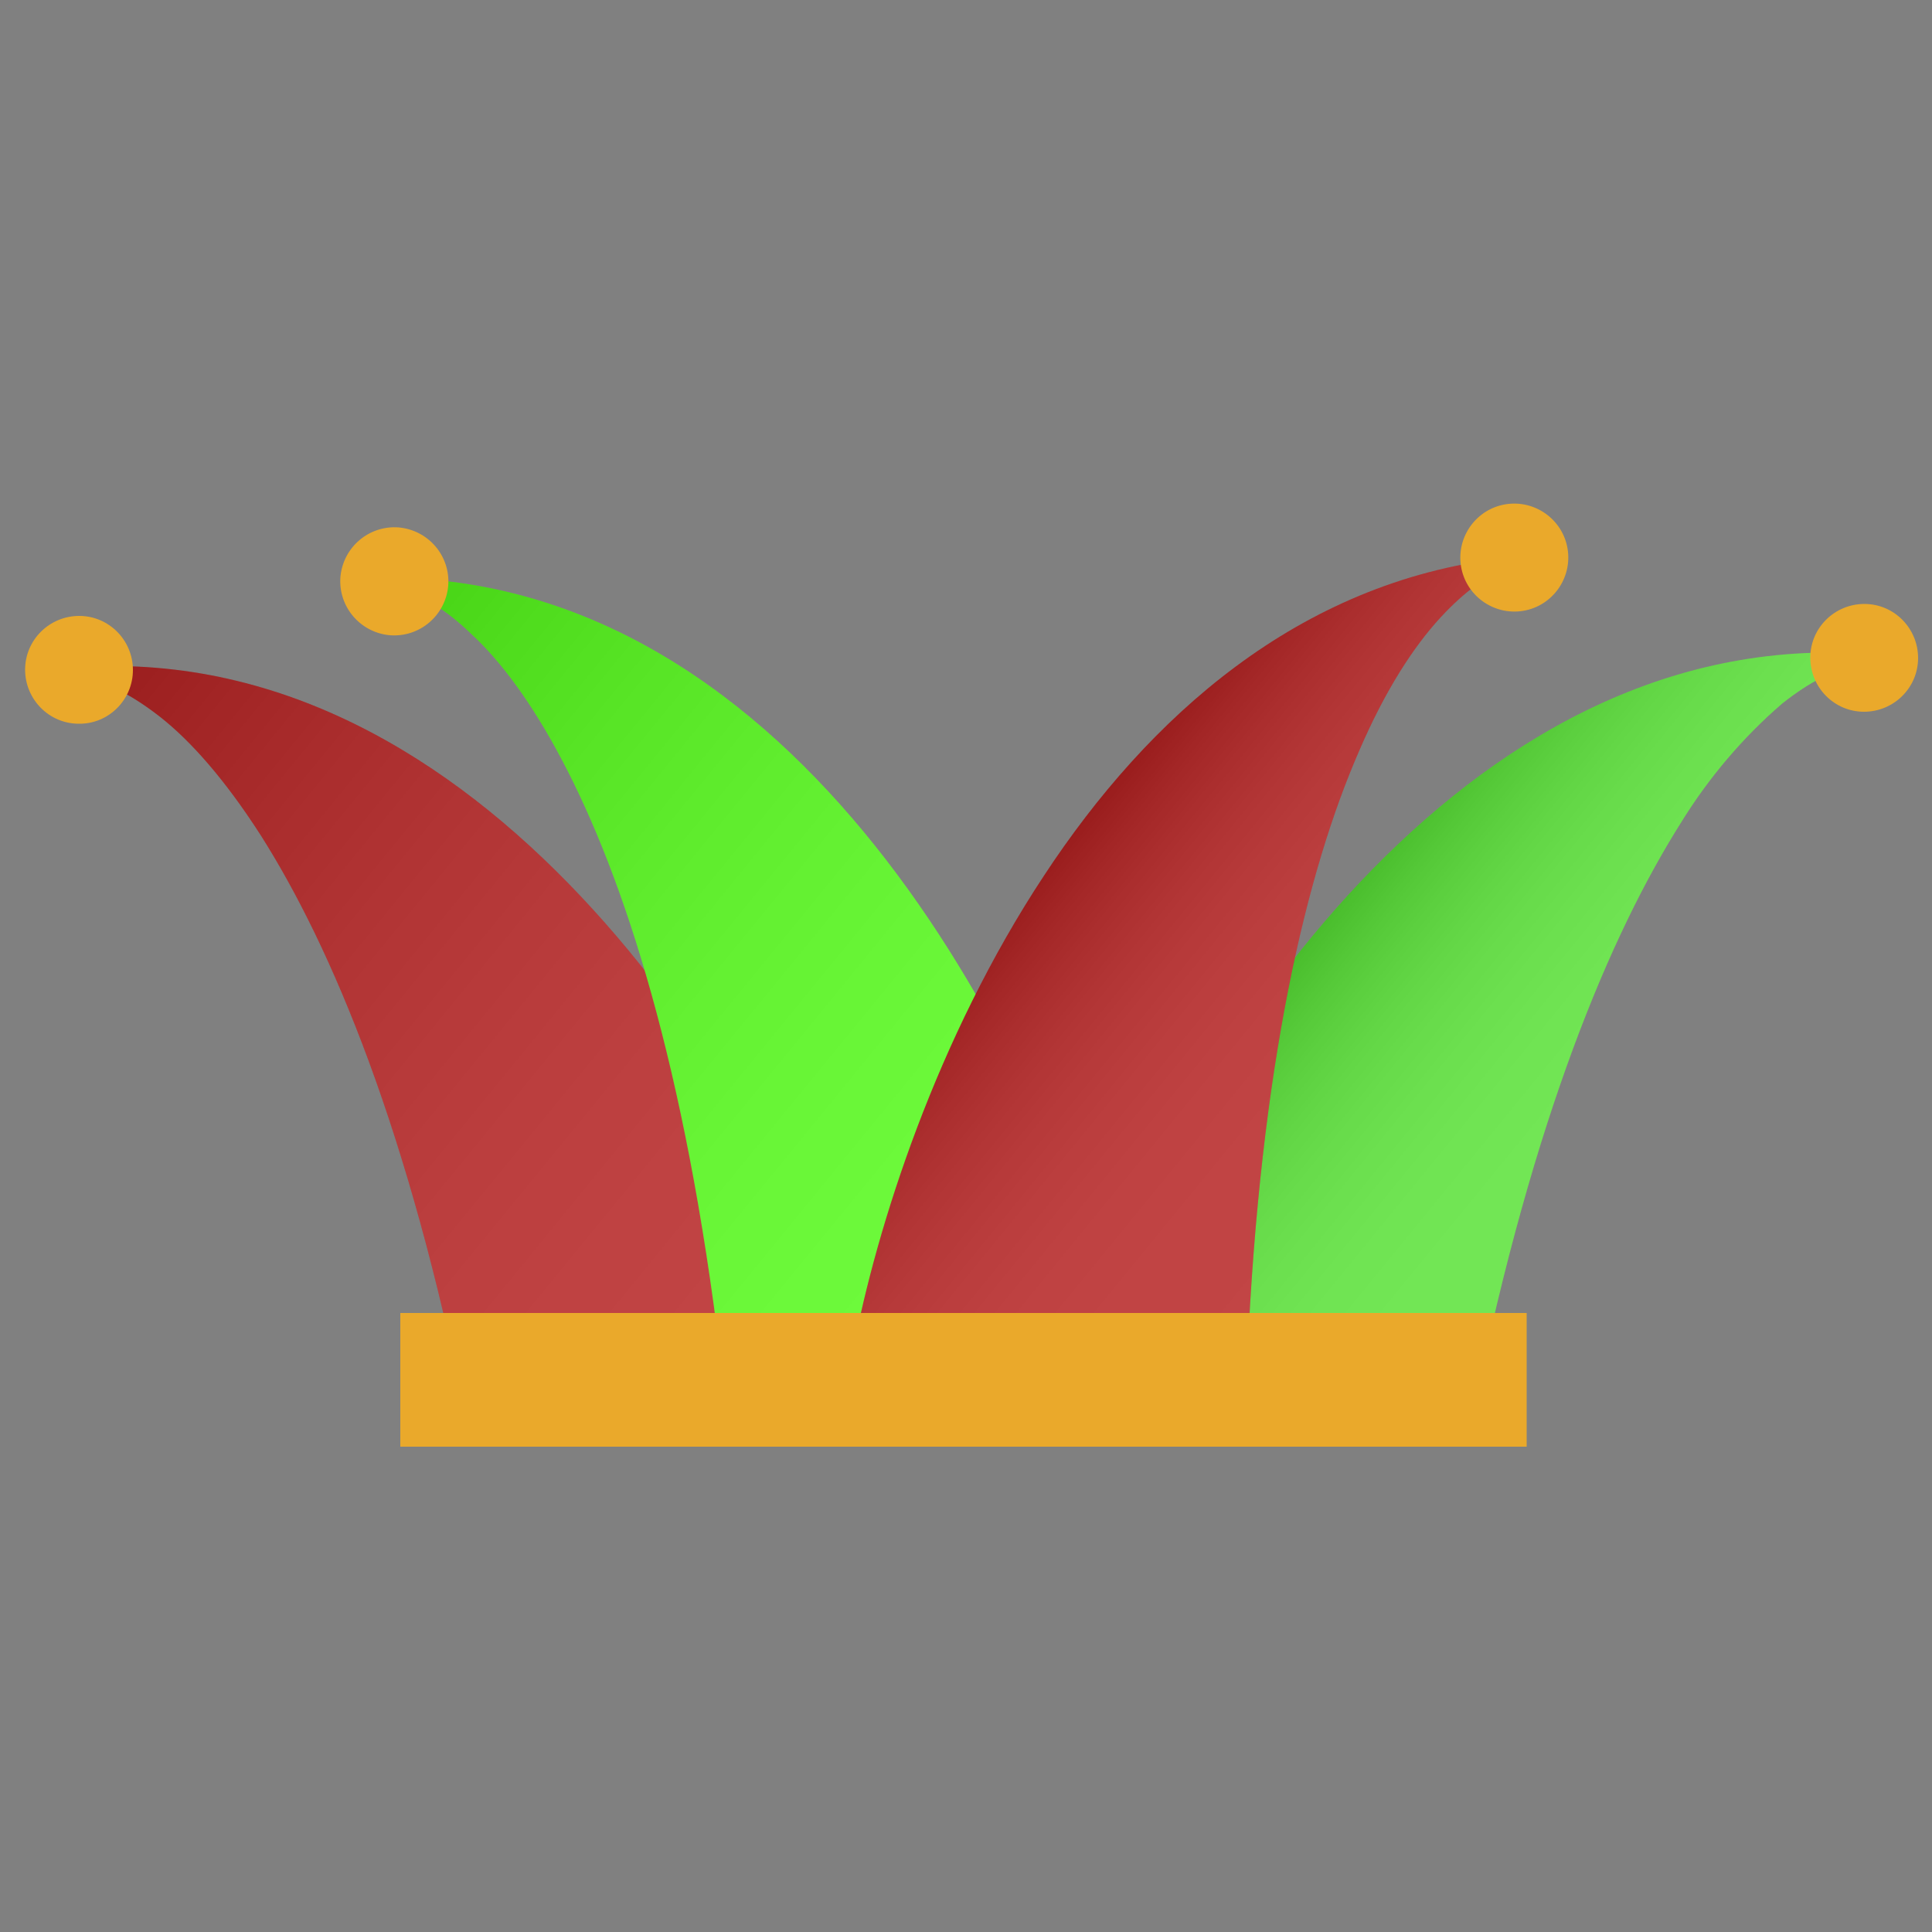 <?xml version="1.0" encoding="utf-8"?>
<!-- Generator: Adobe Illustrator 24.1.2, SVG Export Plug-In . SVG Version: 6.00 Build 0)  -->
<svg version="1.1" id="SHUF" xmlns="http://www.w3.org/2000/svg" xmlns:xlink="http://www.w3.org/1999/xlink" x="0px" y="0px"
	 viewBox="0 0 500 500" style="enable-background:new 0 0 500 500;" xml:space="preserve">
<rect x="0" y="0" width="500" height="500" fill="#808080" stroke="none"/>
<style type="text/css">
	.st0{fill:#B62121;}
	.st1{opacity:0.4;}
	.st2{fill:url(#SVGID_1_);}
	.st3{fill:#EAA92B;}
	.st4{fill:#53FC18;}
	.st5{fill:url(#SVGID_2_);}
	.st6{fill:#58E236;}
	.st7{fill:url(#SVGID_3_);}
	.st8{fill:url(#SVGID_4_);}
</style>
<path class="st0" d="M120.7,367.3c-14.8-74.5-34.8-122.1-53.2-151.1c-9.3-14.5-18.2-24.5-26.1-30.7c-7.3-5.7-13.5-8.7-18.1-9.4
	l-2.8,0.3l-0.1-3.6l1.9-0.2l0-0.3c0.3,0,0.9,0.2,1.1,0.2c52.9-2.3,96.8,26.4,130,62.8c33.8,37,57,82.8,67.9,113.4l0.8,1.9
	l-100.9,18.4L120.7,367.3z"/>
<g class="st1">
	<g class="st1">
		
			<linearGradient id="SVGID_1_" gradientUnits="userSpaceOnUse" x1="420.142" y1="149.866" x2="160.514" y2="219.193" gradientTransform="matrix(0.585 0.811 -0.811 0.585 88.655 -66.467)">
			<stop  offset="0" style="stop-color:#FFFFFF"/>
			<stop  offset="0.12" style="stop-color:#FBFBFB"/>
			<stop  offset="0.245" style="stop-color:#EEEEEE"/>
			<stop  offset="0.372" style="stop-color:#DADADA"/>
			<stop  offset="0.501" style="stop-color:#BCBCBC"/>
			<stop  offset="0.63" style="stop-color:#979797"/>
			<stop  offset="0.761" style="stop-color:#696969"/>
			<stop  offset="0.89" style="stop-color:#343434"/>
			<stop  offset="1" style="stop-color:#000000"/>
		</linearGradient>
		<path class="st2" d="M120.7,367.3c-14.8-74.5-34.8-122.1-53.2-151.1c-9.3-14.5-18.2-24.5-26.1-30.7c-7.3-5.7-13.5-8.7-18.1-9.4
			l-2.8,0.3l-0.1-3.6l1.9-0.2l0-0.3c0.3,0,0.9,0.2,1.1,0.2c52.9-2.3,96.8,26.4,130,62.8c33.8,37,57,82.8,67.9,113.4l0.8,1.9
			l-100.9,18.4L120.7,367.3z"/>
	</g>
</g>
<path class="st3" d="M34.4,173.4c0-7.7-6.2-14-13.9-14c-7.7,0-14,6.2-14,13.9c0,7.7,6.2,14,13.9,14c0,0,0,0,0,0
	C28.1,187.4,34.4,181.1,34.4,173.4C34.4,173.4,34.4,173.4,34.4,173.4z"/>
<path class="st4" d="M186.5,351.6c-9.1-75.6-25-124.5-41-154.8c-8-15.2-16.1-25.9-23.5-32.7c-6.8-6.6-12.8-9.9-17.4-11.1
	c-0.8,0.1-1.7-0.1-2.8,0l-0.1-3.4c0.6-0.1,1.4,0.1,2,0.1l0-0.3c0.3,0,0.9,0.2,1.1,0.2c53,1.9,94.4,33.9,124.5,72.9
	c30.7,39.8,50.1,87.2,58.6,118.6l0.5,1.9L186.4,353L186.5,351.6z"/>
<g class="st1">
	<g class="st1">
		
			<linearGradient id="SVGID_2_" gradientUnits="userSpaceOnUse" x1="450.316" y1="82.252" x2="192.405" y2="151.123" gradientTransform="matrix(0.585 0.811 -0.811 0.585 88.655 -66.467)">
			<stop  offset="0" style="stop-color:#FFFFFF"/>
			<stop  offset="0.12" style="stop-color:#FBFBFB"/>
			<stop  offset="0.245" style="stop-color:#EEEEEE"/>
			<stop  offset="0.372" style="stop-color:#DADADA"/>
			<stop  offset="0.501" style="stop-color:#BCBCBC"/>
			<stop  offset="0.63" style="stop-color:#979797"/>
			<stop  offset="0.761" style="stop-color:#696969"/>
			<stop  offset="0.89" style="stop-color:#343434"/>
			<stop  offset="1" style="stop-color:#000000"/>
		</linearGradient>
		<path class="st5" d="M186.5,351.6c-9.1-75.6-25-124.5-41-154.8c-8-15.2-16.1-25.9-23.5-32.7c-6.8-6.6-12.8-9.9-17.4-11.1
			c-0.8,0.1-1.7-0.1-2.8,0l-0.1-3.4c0.6-0.1,1.4,0.1,2,0.1l0-0.3c0.3,0,0.9,0.2,1.1,0.2c53,1.9,94.4,33.9,124.5,72.9
			c30.7,39.8,50.1,87.2,58.6,118.6l0.5,1.9L186.4,353L186.5,351.6z"/>
	</g>
</g>
<path class="st3" d="M116,151.6c0.6-7.7-5.1-14.4-12.8-15.1c-7.7-0.6-14.4,5.1-15.1,12.8c-0.6,7.7,5.1,14.4,12.8,15.1c0,0,0,0,0,0
	C108.6,165,115.3,159.3,116,151.6C116,151.6,116,151.6,116,151.6z"/>
<path class="st6" d="M381.6,363.8c15.2-74.5,35.1-121.9,53.5-151c7.1-11.5,15.9-21.9,26.1-30.7c7.3-5.8,13.4-8.7,18.1-9.4
	c0.8-0.1,1.7,0.1,2.8,0l0.2-3.4c-0.6,0.1-1.4-0.1-2-0.1l0-0.3l-1.1,0.1c-53-2.2-96.8,26.1-130.2,62.5c-33.9,37.1-57.1,82.6-68,113.4
	l-0.6,2l101,18.4L381.6,363.8z"/>
<g class="st1">
	<g class="st1">
		
			<linearGradient id="SVGID_3_" gradientUnits="userSpaceOnUse" x1="500.261" y1="-65.152" x2="393.916" y2="-36.755" gradientTransform="matrix(0.585 0.811 -0.811 0.585 88.655 -66.467)">
			<stop  offset="0" style="stop-color:#FFFFFF"/>
			<stop  offset="0.226" style="stop-color:#FCFCFC"/>
			<stop  offset="0.363" style="stop-color:#F4F4F4"/>
			<stop  offset="0.475" style="stop-color:#E6E6E6"/>
			<stop  offset="0.574" style="stop-color:#D1D1D1"/>
			<stop  offset="0.665" style="stop-color:#B7B7B7"/>
			<stop  offset="0.75" style="stop-color:#979797"/>
			<stop  offset="0.83" style="stop-color:#707070"/>
			<stop  offset="0.906" style="stop-color:#444444"/>
			<stop  offset="0.976" style="stop-color:#121212"/>
			<stop  offset="1" style="stop-color:#000000"/>
		</linearGradient>
		<path class="st7" d="M381.6,363.8c15.2-74.5,35.1-121.9,53.5-151c7.1-11.5,15.9-21.9,26.1-30.7c7.3-5.8,13.4-8.7,18.1-9.4
			c0.8-0.1,1.7,0.1,2.8,0l0.2-3.4c-0.6,0.1-1.4-0.1-2-0.1l0-0.3l-1.1,0.1c-53-2.2-96.8,26.1-130.2,62.5
			c-33.9,37.1-57.1,82.6-68,113.4l-0.6,2l101,18.4L381.6,363.8z"/>
	</g>
</g>
<path class="st3" d="M496.4,170.3c0-7.7-6.2-14-13.9-14s-14,6.2-14,13.9c0,7.7,6.2,14,13.9,14c0,0,0,0,0,0
	C490.1,184.2,496.4,178,496.4,170.3C496.4,170.3,496.4,170.3,496.4,170.3z"/>
<path class="st0" d="M322.8,351.6c3.3-76,15.3-126.1,29-157.4c6.8-15.8,14.1-26.9,21-34.4c6.3-6.8,11.8-10.7,16.5-12
	c0.8-0.1,1.7-0.2,2.8-0.3l-0.3-3.3l-1.9,0.2l0-0.3c-0.4,0-0.8,0.1-1.1,0.4c-52.7,6.2-91.6,41-118.6,82.1
	c-27.8,42.1-43.3,90.8-49.4,122.8l-0.4,2l102.8,2.2L322.8,351.6z"/>
<g class="st1">
	<g class="st1">
		
			<linearGradient id="SVGID_4_" gradientUnits="userSpaceOnUse" x1="459.054" y1="-13.158" x2="340.387" y2="18.529" gradientTransform="matrix(0.585 0.811 -0.811 0.585 88.655 -66.467)">
			<stop  offset="0" style="stop-color:#FFFFFF"/>
			<stop  offset="0.226" style="stop-color:#FCFCFC"/>
			<stop  offset="0.363" style="stop-color:#F4F4F4"/>
			<stop  offset="0.475" style="stop-color:#E6E6E6"/>
			<stop  offset="0.574" style="stop-color:#D1D1D1"/>
			<stop  offset="0.665" style="stop-color:#B7B7B7"/>
			<stop  offset="0.75" style="stop-color:#979797"/>
			<stop  offset="0.83" style="stop-color:#707070"/>
			<stop  offset="0.906" style="stop-color:#444444"/>
			<stop  offset="0.976" style="stop-color:#121212"/>
			<stop  offset="1" style="stop-color:#000000"/>
		</linearGradient>
		<path class="st8" d="M322.8,351.6c3.3-76,15.3-126.1,29-157.4c6.8-15.8,14.1-26.9,21-34.4c6.3-6.8,11.8-10.7,16.5-12
			c0.8-0.1,1.7-0.2,2.8-0.3l-0.3-3.3l-1.9,0.2l0-0.3c-0.4,0-0.8,0.1-1.1,0.4c-52.7,6.2-91.6,41-118.6,82.1
			c-27.8,42.1-43.3,90.8-49.4,122.8l-0.4,2l102.8,2.2L322.8,351.6z"/>
	</g>
</g>
<path class="st3" d="M394.1,158.1c7.6-1.2,12.8-8.4,11.6-16c-1.2-7.6-8.4-12.8-16-11.6c-7.6,1.2-12.8,8.4-11.6,16
	C379.3,154.1,386.5,159.3,394.1,158.1C394.1,158.1,394.1,158.1,394.1,158.1z"/>
<path class="st3" d="M103.6,339.8l0,34.6l291.5,0l0-34.6L103.6,339.8z"/>
</svg>
